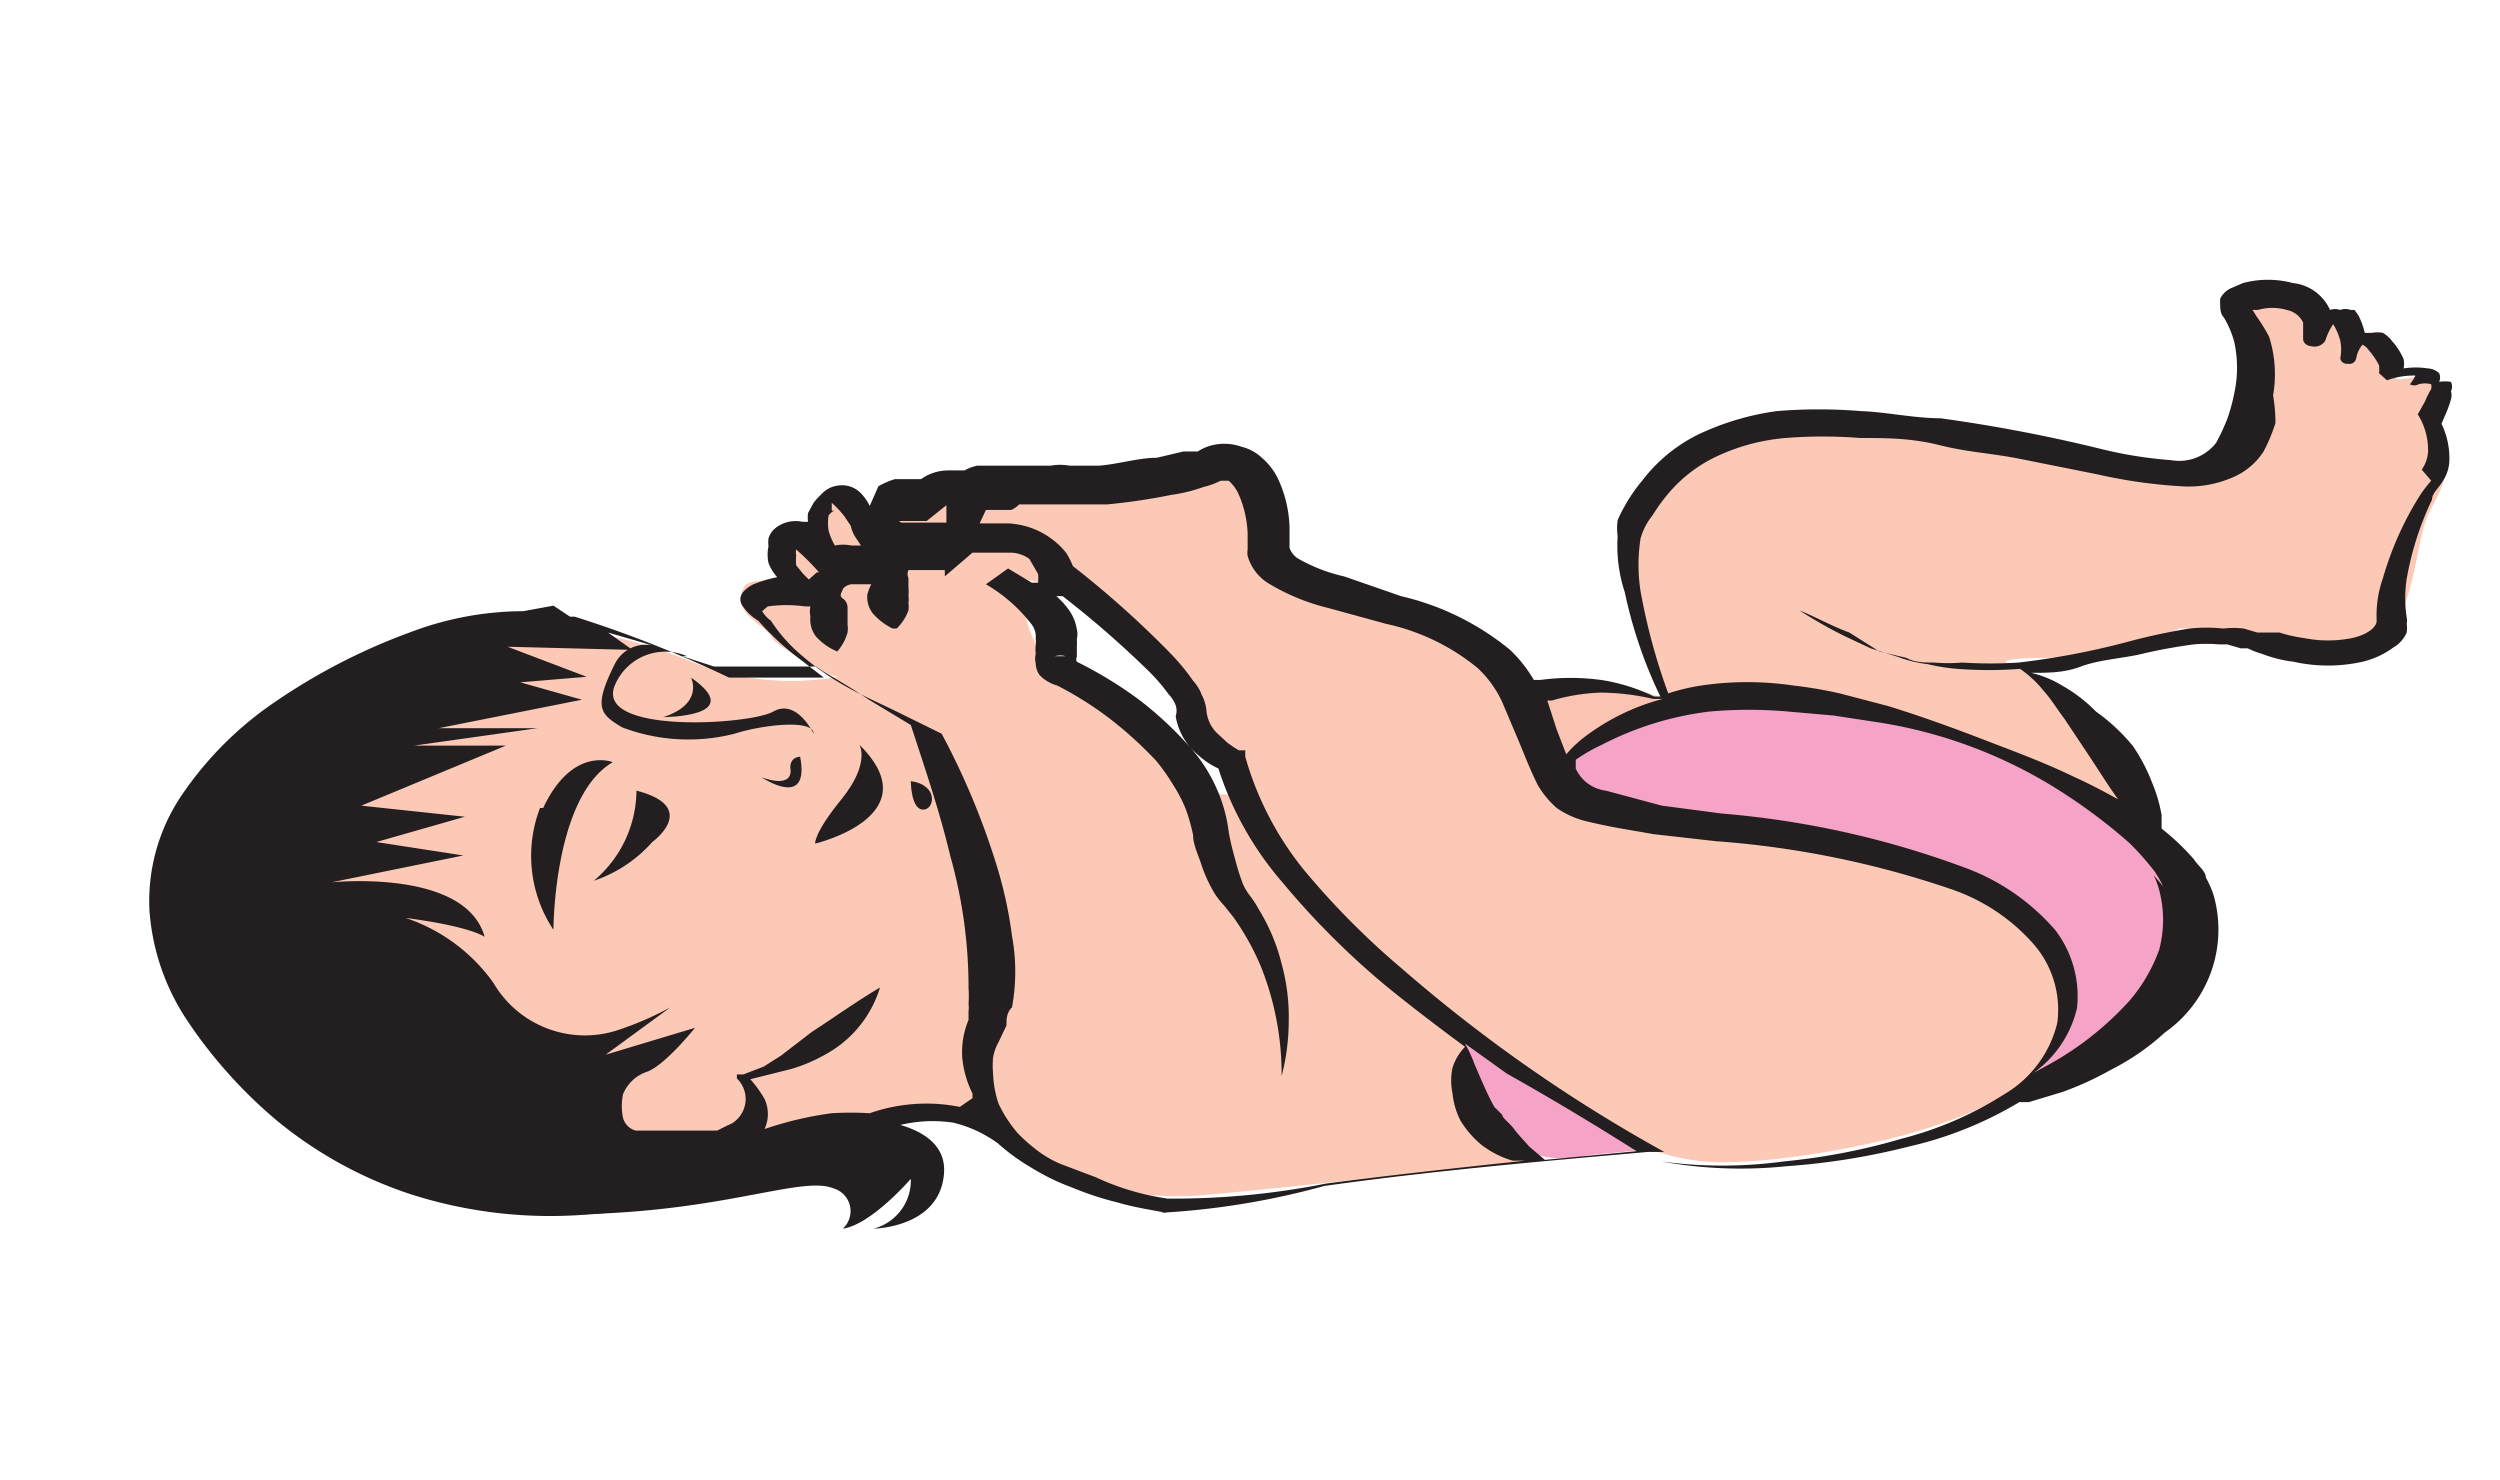 <svg id="Capa_1" data-name="Capa 1" xmlns="http://www.w3.org/2000/svg" viewBox="0 0 31.62 18.72"><defs><style>.cls-1{fill:#fbc3b2;}.cls-2{fill:#f5a4c7;}.cls-3{fill:#fbc9b5;}.cls-4{fill:#231f20;}</style></defs><title>6-5meses</title><path class="cls-1" d="M18,9.7s1.2-1.1,1.74-1.11a3.23,3.23,0,0,1,1.86.55c.22.29-1.43.92-1.43.92Z"/><path class="cls-2" d="M18.66,13s-.5.34,0,1a1.28,1.28,0,0,0,1.44.61l.93-.09Z"/><path class="cls-2" d="M19.36,9.88a6.81,6.81,0,0,1,2.43-1,9.15,9.15,0,0,1,5.13,1.48,2.91,2.91,0,0,1,.75,1.14,2,2,0,0,1-.77,1.68,5,5,0,0,1-1.56.69Z"/><path class="cls-3" d="M21.17,9a4.62,4.62,0,0,1-.55-1.61c0-.62.32-2.16,2.75-1.95s4.42.88,4.69.6a2.11,2.11,0,0,0,.37-1.09,11.07,11.07,0,0,0-.17-1.14s.58-.33.79-.15l.45.4s.15-.2.23,0a.62.62,0,0,1,.06.26s.13-.17.24,0,.22.43.28.47.47-.11.49,0-.05.27-.05.27.15-.15.12,0-.16.49,0,.73-.08.51-.19.8S30.5,7.81,30.18,8a1.3,1.3,0,0,1-1.1.2,4,4,0,0,0-1.52-.25A3.54,3.54,0,0,1,26,8.32c-1.06,0-.46.11-.46.11s.81.7,1,.85a12.64,12.64,0,0,1,.67,1.26s-1.5-.83-2.11-1.09-2.73-.91-3.9-.47"/><path class="cls-3" d="M10.6,8.56a3.38,3.38,0,0,1-1.9-.21,6.33,6.33,0,0,0-2.86-.44C5.18,8,2.47,11.17,3.41,12a14.29,14.29,0,0,0,2.75,1.84c.32.12,1.47,1.18,2.64.93s2.42-.8,3.18-.7.86.52.86.52a4.12,4.12,0,0,0,2.33.53c1.28-.11,4.24-.45,4.24-.45a1.75,1.75,0,0,1-.82-.87c-.16-.54.05-.8.07-.78s1.25,1,1.58,1.18a2.65,2.65,0,0,0,1.58.5c.9,0,3.29-.39,3.9-1.16a1.25,1.25,0,0,0,.16-1.65,2.19,2.19,0,0,0-1.55-1c-.91-.17-3.79-.46-4.35-1S19.27,8.62,19,8.32a1.86,1.86,0,0,0-1.22-.64c-.56-.07-1.91-.61-2-1.07s-.18-.78-.5-.81-1.12.25-1.66.28a12.53,12.53,0,0,0-2.41.34c-.22.14-.22.28.22.35a9,9,0,0,1,1.6.17c.3.15,1.89,1.38,2,1.9s.12.58.48.78l.11.44L15,10a9.87,9.87,0,0,0-1.39-1.38,1.17,1.17,0,0,1-.63-.8,2.33,2.33,0,0,0-.29-.57s1,.31.69,0-.52-.74-.71-.74a6.14,6.14,0,0,1-2-.2c-.26-.22-.31,0-.33.18a.56.56,0,0,1-.1.26s-.49-.11-.47.11.28.4,0,.46-.36,0-.4.23.34.39.39.51.75.48.75.48"/><path class="cls-4" d="M11.52,9.88s0,.35.15.36.21-.31-.15-.36"/><path class="cls-4" d="M10,9.75c0,.23-.37.08-.37.08s.62.42.49-.26c0,0-.15,0-.12.18"/><path class="cls-4" d="M6.83,10.22A1.69,1.69,0,0,0,7,11.76s0-1.68.75-2.12c0,0-.51-.21-.88.58"/><path class="cls-4" d="M10.65,10.1c-.36.44-.34.57-.34.57s1.47-.35.56-1.25c0,0,.14.23-.22.68"/><path class="cls-4" d="M8.39,9.07s1.07,0,.35-.5c0,0,.17.33-.35.5"/><path class="cls-4" d="M8.05,10a1.5,1.5,0,0,1-.54,1.14,1.72,1.72,0,0,0,.74-.49s.61-.44-.2-.65"/><path class="cls-4" d="M30.75,6.08h0a1.53,1.53,0,0,0-.17.23,4.08,4.08,0,0,0-.44,1,1.42,1.42,0,0,0-.08.54c0,.09-.13.18-.31.22a1.55,1.55,0,0,1-.61,0A1.77,1.77,0,0,1,28.83,8l-.15,0-.07,0h0l-.06,0h0l-.17-.05a1.09,1.09,0,0,0-.26,0,2,2,0,0,0-.43,0,7.59,7.59,0,0,0-.75.16,9.74,9.74,0,0,1-1.41.27,5.56,5.56,0,0,1-.71,0,2.2,2.2,0,0,1-.36,0c-.12,0-.24,0-.35-.06l-.34-.08L23.39,8c-.22-.08-.41-.19-.63-.28l0,0a5.45,5.45,0,0,0,.58.33l.32.15.35.11a1.54,1.54,0,0,0,.37.09,2.5,2.5,0,0,0,.38.06,5.21,5.21,0,0,0,.79,0h0a1.39,1.39,0,0,1,.3.28c.09.1.17.23.26.35l.28.42c.14.21.27.42.4.6-.18-.1-.37-.2-.57-.29-.37-.18-.78-.33-1.17-.48s-.78-.29-1.17-.41l-.61-.16a5.58,5.58,0,0,0-.59-.1,4,4,0,0,0-1.16,0,2.58,2.58,0,0,0-.42.1,7.73,7.73,0,0,1-.35-1.29,2.17,2.17,0,0,1,0-.67.81.81,0,0,1,.15-.29,2.32,2.32,0,0,1,.22-.3,1.8,1.8,0,0,1,.62-.46,2.54,2.54,0,0,1,.84-.22,6,6,0,0,1,.95,0c.33,0,.64,0,1,.09s.64.1,1,.17l1,.2a6.47,6.47,0,0,0,1.05.15,1.39,1.39,0,0,0,.63-.1.87.87,0,0,0,.42-.34,2.13,2.13,0,0,0,.15-.36A2.11,2.11,0,0,0,28.75,5a1.56,1.56,0,0,0-.05-.74A2.21,2.21,0,0,0,28.54,4l-.05-.08h0l.07,0a.64.64,0,0,1,.36,0,.29.29,0,0,1,.21.16v.21h0s0,.08.11.09a.16.16,0,0,0,.17-.07.81.81,0,0,1,.1-.21h0a.78.78,0,0,1,.09.21.57.57,0,0,1,0,.22h0a.08.08,0,0,0,.09.07.09.09,0,0,0,.11-.06.37.37,0,0,1,.08-.18h0a.18.18,0,0,1,.08.07.92.92,0,0,1,.13.19.42.42,0,0,1,0,.1v0s0,0,0,0l.1.09a1,1,0,0,1,.36-.06h0s0,0,0,0a.49.49,0,0,1-.07.11.11.11,0,0,0,0,0,.11.11,0,0,0,.11,0,.31.31,0,0,1,.16,0s0,0,0,0a.15.15,0,0,1,0,.06,1.19,1.19,0,0,0-.08.16l-.09.16s0,0,0,0h0a.85.85,0,0,1,.13.48.45.45,0,0,1-.08.22m-3.39,5.13h0a1.14,1.14,0,0,1,.07.19,1.47,1.47,0,0,1,0,.75,2.06,2.06,0,0,1-.37.64,3.93,3.93,0,0,1-1,.8l-.22.12a1.4,1.4,0,0,0,.55-.82A1.38,1.38,0,0,0,26,11.77a2.77,2.77,0,0,0-1.16-.8,11.53,11.53,0,0,0-3.06-.68l-.76-.1L20.31,10a.48.48,0,0,1-.38-.28s0-.07,0-.11a2.09,2.09,0,0,1,.33-.19A4,4,0,0,1,21.62,9a5.58,5.58,0,0,1,1,0l.57.05.59.09a6,6,0,0,1,2.27.86,7,7,0,0,1,.88.66,3.45,3.45,0,0,1,.32.36A1.62,1.62,0,0,1,27.36,11.21ZM19.57,8.86h0l.06,0a2.43,2.43,0,0,1,.62-.1,3.05,3.05,0,0,1,.66.08l.12,0a2.82,2.82,0,0,0-1,.49,1.52,1.52,0,0,0-.22.21l-.12-.31Zm8.92-5ZM15.55,6h0S15.57,6,15.55,6Zm-2.19.37ZM13,6.29Zm-1,.7Zm.3,0h.48a.41.41,0,0,1,.24.08l.11.19a.61.61,0,0,1,0,.11v0h0l-.08,0-.3-.18-.28.2,0,0h0a2,2,0,0,1,.58.51.27.27,0,0,1,.05.13v.06a.25.25,0,0,1,0,.07.43.43,0,0,0,0,.11.24.24,0,0,0,0,.12.26.26,0,0,0,.05.15.49.49,0,0,0,.22.13,4.34,4.34,0,0,1,.68.43,4.94,4.94,0,0,1,.58.53,2.73,2.73,0,0,1,.21.3,1.82,1.82,0,0,1,.16.31,2.45,2.45,0,0,1,.09.32c0,.12.06.24.1.36a1.89,1.89,0,0,0,.16.36,1,1,0,0,0,.13.17l.12.15a3.25,3.25,0,0,1,.35.63,3.67,3.67,0,0,1,.26,1.38,2.8,2.8,0,0,0,.09-.7,2.54,2.54,0,0,0-.09-.72,2.42,2.42,0,0,0-.29-.69,1.26,1.26,0,0,0-.11-.17.75.75,0,0,1-.09-.15,3,3,0,0,1-.1-.32,3.38,3.38,0,0,1-.08-.34,1.82,1.82,0,0,0-.08-.36,2,2,0,0,0-.4-.7,4.62,4.62,0,0,0-.64-.6,5.16,5.16,0,0,0-.8-.49h0a.06.06,0,0,1,0-.06V8.18a.87.87,0,0,0,0-.1.25.25,0,0,0,0-.12.58.58,0,0,0-.09-.23,1,1,0,0,0-.17-.19l.08,0,0,0a12.55,12.55,0,0,1,1.08.94,2.32,2.32,0,0,1,.26.3.42.42,0,0,1,.09.14.23.23,0,0,1,0,.14.82.82,0,0,0,.19.4,1.45,1.45,0,0,0,.18.16,1,1,0,0,0,.17.1,4.13,4.13,0,0,0,.81,1.44,10.13,10.13,0,0,0,1.31,1.31c.32.26.66.52,1,.77a.66.66,0,0,0-.16.27.78.78,0,0,0,0,.31,1,1,0,0,0,.1.35,1.22,1.22,0,0,0,.28.32,1.23,1.23,0,0,0,.38.19l.16,0c-.84.09-1.68.18-2.52.29a9.88,9.88,0,0,1-2,.19,3.19,3.19,0,0,1-.91-.27l-.45-.17a1.38,1.38,0,0,1-.33-.2,2,2,0,0,1-.21-.19,1.67,1.67,0,0,1-.24-.37,1.34,1.34,0,0,1-.07-.39,1.08,1.08,0,0,1,0-.19.6.6,0,0,1,.07-.2l.1-.21c0-.08,0-.16.07-.23a2.49,2.49,0,0,0,0-.9,5.31,5.31,0,0,0-.19-.88,9.34,9.34,0,0,0-.7-1.68l0,0,0,0-.63-.31c-.21-.1-.43-.2-.62-.31a3.44,3.44,0,0,1-.52-.37,2,2,0,0,1-.39-.44h0l0,0a.38.38,0,0,1-.11-.12s0,0,.07-.06a1.7,1.7,0,0,1,.47,0h.07a.33.33,0,0,0,0,.13.35.35,0,0,0,.07.25.74.74,0,0,0,.27.19h0a.62.62,0,0,0,.13-.24.36.36,0,0,0,0-.1s0-.07,0-.11l0-.11s0-.07-.06-.11,0-.09,0-.12a.16.16,0,0,1,.14-.06h.22a.69.69,0,0,0-.05.13.34.34,0,0,0,.07.24.82.82,0,0,0,.25.19h.05a.59.59,0,0,0,.15-.23.29.29,0,0,0,0-.09.34.34,0,0,0,0-.1.42.42,0,0,0,0-.1s0-.08,0-.12a.12.12,0,0,1,0-.1h.46l0,.08Zm8.4,7.57h0l-1.16.11-.2-.17c-.06-.07-.13-.14-.19-.22S19,14.14,19,14.1L18.9,14c-.1-.18-.18-.38-.25-.54a1.73,1.73,0,0,0-.12-.26l.53.38Q19.81,14,20.62,14.51ZM11,14.08h0l0,0a4,4,0,0,0-.48,0,4.47,4.47,0,0,0-.85.2v0a.45.45,0,0,0,0-.38,1.44,1.44,0,0,0-.18-.25l.52-.13a2.07,2.07,0,0,0,.54-.25,1.44,1.44,0,0,0,.58-.78h0c-.32.19-.58.38-.86.56l-.39.3-.22.14-.26.1-.08,0,0,.05a.36.36,0,0,1,0,.52.3.3,0,0,1-.11.07l-.14.07-.07,0-.11,0-.18,0-.37,0H8.17l-.13,0a.23.23,0,0,1-.16-.16.75.75,0,0,1,0-.3h0a.5.5,0,0,1,.29-.28c.23-.07.62-.56.62-.56l-1.13.34.82-.6a4,4,0,0,1-.7.3,1.34,1.34,0,0,1-1.54-.61,2.23,2.23,0,0,0-1.11-.82c.84.11,1,.24,1,.24-.24-.87-1.94-.69-1.94-.69l1.67-.34-1.1-.17,1.12-.32-1.31-.14L6.4,9.43H5.24L6.8,9.21l-1.25,0,1.81-.36-.78-.22.84-.07-1-.38L8,8.22,7.69,8l.55.16a.44.44,0,0,0-.47.25c-.26.53-.19.62.1.79a2.36,2.36,0,0,0,1.42.08c.34-.11,1-.19,1,0,0,0-.21-.45-.51-.28s-2.28.29-2-.34a.69.69,0,0,1,.91-.36l-.06,0,.4.13.07,0,.08,0,.16,0,.33,0h.65l.09.06c.2.12.39.23.58.36l.53.32c.18.55.37,1.11.5,1.66a6.11,6.11,0,0,1,.23,1.67,1.42,1.42,0,0,1,0,.2.32.32,0,0,1,0,.09l0,.11a1.06,1.06,0,0,0-.08.47,1.27,1.27,0,0,0,.13.46l0,.06L12.14,14A2.17,2.17,0,0,0,11,14.08Zm-.67-6.84h0l-.1.09-.07-.07-.09-.11a.61.61,0,0,1,0-.12.22.22,0,0,1,0-.08l0,0A3,3,0,0,1,10.36,7.24Zm.19-.78h0s0-.09,0-.1l0,0h0a1.33,1.33,0,0,1,.16.17l.08.12a.43.43,0,0,1,0,0,.5.5,0,0,0,.05.13l.08.12-.12,0a.51.51,0,0,0-.21,0l0,0,0,0a.77.77,0,0,1-.08-.19.61.61,0,0,1,0-.19A.19.19,0,0,1,10.55,6.46Zm.82.13h.05l.08,0h.25l.25-.2v0s0,0,0,0h0v.22h0l-.21,0h-.36s0,0,0,0S11.37,6.59,11.37,6.59Zm1.13-.28ZM12,6.36ZM13.34,8.3h0a.26.26,0,0,1,.14,0ZM30.88,5.36l.06-.14A1.3,1.3,0,0,0,31,5.05a.17.17,0,0,0,0-.1A.14.14,0,0,0,31,4.83a.44.44,0,0,0-.15,0l0,0a.13.13,0,0,0,0-.11.22.22,0,0,0-.14-.06,1,1,0,0,0-.31,0s0,0,0,0a.27.27,0,0,0,0-.12.83.83,0,0,0-.14-.22.44.44,0,0,0-.12-.11.37.37,0,0,0-.14,0l-.09,0a1,1,0,0,0-.08-.22l-.05-.07-.05,0a.18.18,0,0,0-.13,0,.2.2,0,0,0-.13,0A.58.58,0,0,0,29,3.58a1.22,1.22,0,0,0-.63,0l-.14.06a.28.28,0,0,0-.15.14c0,.14,0,.18.05.24a1.2,1.2,0,0,1,.13.31,1.53,1.53,0,0,1,0,.64,2.34,2.34,0,0,1-.09.33,2.75,2.75,0,0,1-.14.3.59.59,0,0,1-.57.22,5.33,5.33,0,0,1-.92-.15,19.83,19.83,0,0,0-2-.38c-.33,0-.69-.08-1-.09a6.44,6.44,0,0,0-1.07,0,3.38,3.38,0,0,0-1,.3,2,2,0,0,0-.7.58,2,2,0,0,0-.22.32,1.5,1.5,0,0,0-.09.18.71.71,0,0,0,0,.2,1.88,1.88,0,0,0,.09.71A5.82,5.82,0,0,0,21,8.81l-.08,0a2.3,2.3,0,0,0-.67-.21,2.89,2.89,0,0,0-.77,0h-.08a1.73,1.73,0,0,0-.3-.38,3.37,3.37,0,0,0-1.38-.68L17,7.29a2.07,2.07,0,0,1-.59-.23.27.27,0,0,1-.1-.13s0,0,0-.06v-.2a1.56,1.56,0,0,0-.13-.58.82.82,0,0,0-.22-.3.57.57,0,0,0-.26-.14.64.64,0,0,0-.43,0,.59.59,0,0,0-.12.06l-.05,0-.13,0-.34.08c-.23,0-.48.08-.73.1l-.18,0h-.19a.66.66,0,0,0-.24,0l-.14,0H13.1l-.21,0h-.1l-.15,0,0,0-.09,0-.19,0a.52.52,0,0,0-.16.06h-.22a.59.59,0,0,0-.33.11l0,0h-.12l-.21,0a1,1,0,0,0-.21.09L11,6.4a.59.59,0,0,0-.12-.17.33.33,0,0,0-.27-.09.34.34,0,0,0-.22.11.9.9,0,0,0-.1.11s-.05.09-.07.13a.43.43,0,0,0,0,.11l-.07,0a.41.41,0,0,0-.33.07.26.26,0,0,0-.1.14.41.41,0,0,0,0,.1.5.5,0,0,0,0,.21.58.58,0,0,0,.11.18,1.71,1.71,0,0,0-.3.09.38.38,0,0,0-.14.11.14.14,0,0,0,0,.16.6.6,0,0,0,.2.19,3.51,3.51,0,0,0,.44.42l.39.3H9.75l-.32,0-.14,0-.07,0,0,0h0A14.93,14.93,0,0,0,7.27,7.8H7.21L7,7.66l-.38.07A4.06,4.06,0,0,0,5.18,8a7.68,7.68,0,0,0-1.69.87,4.42,4.42,0,0,0-1.2,1.2,2.39,2.39,0,0,0-.4,1.44,2.87,2.87,0,0,0,.5,1.43,5.84,5.84,0,0,0,.5.64,5.92,5.92,0,0,0,.62.6,5.24,5.24,0,0,0,1.67.92,5.78,5.78,0,0,0,2.12.27A8.46,8.46,0,0,0,9.35,15c.32-.1.63-.22.93-.34s.6-.27.88-.36a1.75,1.75,0,0,1,.9-.1,1.6,1.6,0,0,1,.56.26,2.55,2.55,0,0,0,.41.3,2.9,2.9,0,0,0,.53.26,3.93,3.93,0,0,0,.58.19c.2.06.41.09.61.13l0,0-.08,0A9.79,9.79,0,0,0,16.75,15c1.35-.19,2.72-.31,4.09-.43l.21,0-.16-.09a19.15,19.15,0,0,1-3.16-2.23A10,10,0,0,1,16.49,11a4,4,0,0,1-.74-1.43V9.49l-.08,0a1.3,1.3,0,0,1-.15-.1l-.13-.12A.46.46,0,0,1,15.26,9a.52.52,0,0,0-.06-.21.54.54,0,0,0-.11-.18,2.78,2.78,0,0,0-.27-.33,12.29,12.29,0,0,0-1.25-1.12A1.09,1.09,0,0,0,13.49,7a.91.91,0,0,0-.17-.17,1,1,0,0,0-.57-.21h-.36l.08-.17h0l.07,0h.15l.1,0a.32.32,0,0,0,.1-.07h.44l0,0H14a7.54,7.54,0,0,0,.81-.12,2,2,0,0,0,.41-.1,1,1,0,0,0,.22-.08l.1,0h0l0,0a.49.49,0,0,1,.13.18,1.35,1.35,0,0,1,.11.49v.2a.25.25,0,0,0,0,.08.6.6,0,0,0,.25.34,2.68,2.68,0,0,0,.77.32l.73.2a2.74,2.74,0,0,1,1.16.56,1.38,1.38,0,0,1,.31.43l.22.52c.07.17.14.35.23.53a1.18,1.18,0,0,0,.24.29,1.13,1.13,0,0,0,.43.18c.29.07.52.1.79.15l.8.09a11.87,11.87,0,0,1,2.95.6,2.43,2.43,0,0,1,1.06.7,1.26,1.26,0,0,1,.3,1,1.44,1.44,0,0,1-.67.9,4.46,4.46,0,0,1-1.29.56,8,8,0,0,1-1.5.29,5.74,5.74,0,0,1-1.55,0l0,0a5.64,5.64,0,0,0,1.59.06,8.79,8.79,0,0,0,1.55-.25,4.77,4.77,0,0,0,1.39-.56h0l.12,0,.43-.13a4,4,0,0,0,.61-.28,3,3,0,0,0,.68-.47A1.59,1.59,0,0,0,28,11.33a1.22,1.22,0,0,0-.1-.23c0-.08-.1-.15-.15-.23a3,3,0,0,0-.41-.39l0,0,0-.17a1.86,1.86,0,0,0-.12-.41,2.25,2.25,0,0,0-.24-.46A2.36,2.36,0,0,0,26.51,9a1.9,1.9,0,0,0-.43-.33,1.34,1.34,0,0,0-.39-.16h0c.22,0,.42,0,.63-.08s.49-.1.73-.15a6.54,6.54,0,0,1,.7-.13,1.78,1.78,0,0,1,.31,0h.11l.17.05h0l0,0,.09,0a1,1,0,0,0,.18.07,1.67,1.67,0,0,0,.4.1,2,2,0,0,0,.87,0,1.07,1.07,0,0,0,.39-.18A.4.4,0,0,0,30.44,8a.36.36,0,0,0,0-.11.21.21,0,0,0,0-.08,1.62,1.62,0,0,1,0-.49,3.88,3.88,0,0,1,.32-1c0-.08.08-.14.14-.24a.5.5,0,0,0,.08-.28A1,1,0,0,0,30.88,5.36Z"/><path class="cls-4" d="M10.85,14.15s1.14,0,1.09.69-.89.7-.89.7a.63.63,0,0,0,.47-.63s-.5.58-.86.63a.3.3,0,0,0-.12-.51c-.42-.17-1.47.34-3.5.33s3.81-1.21,3.81-1.21"/></svg>